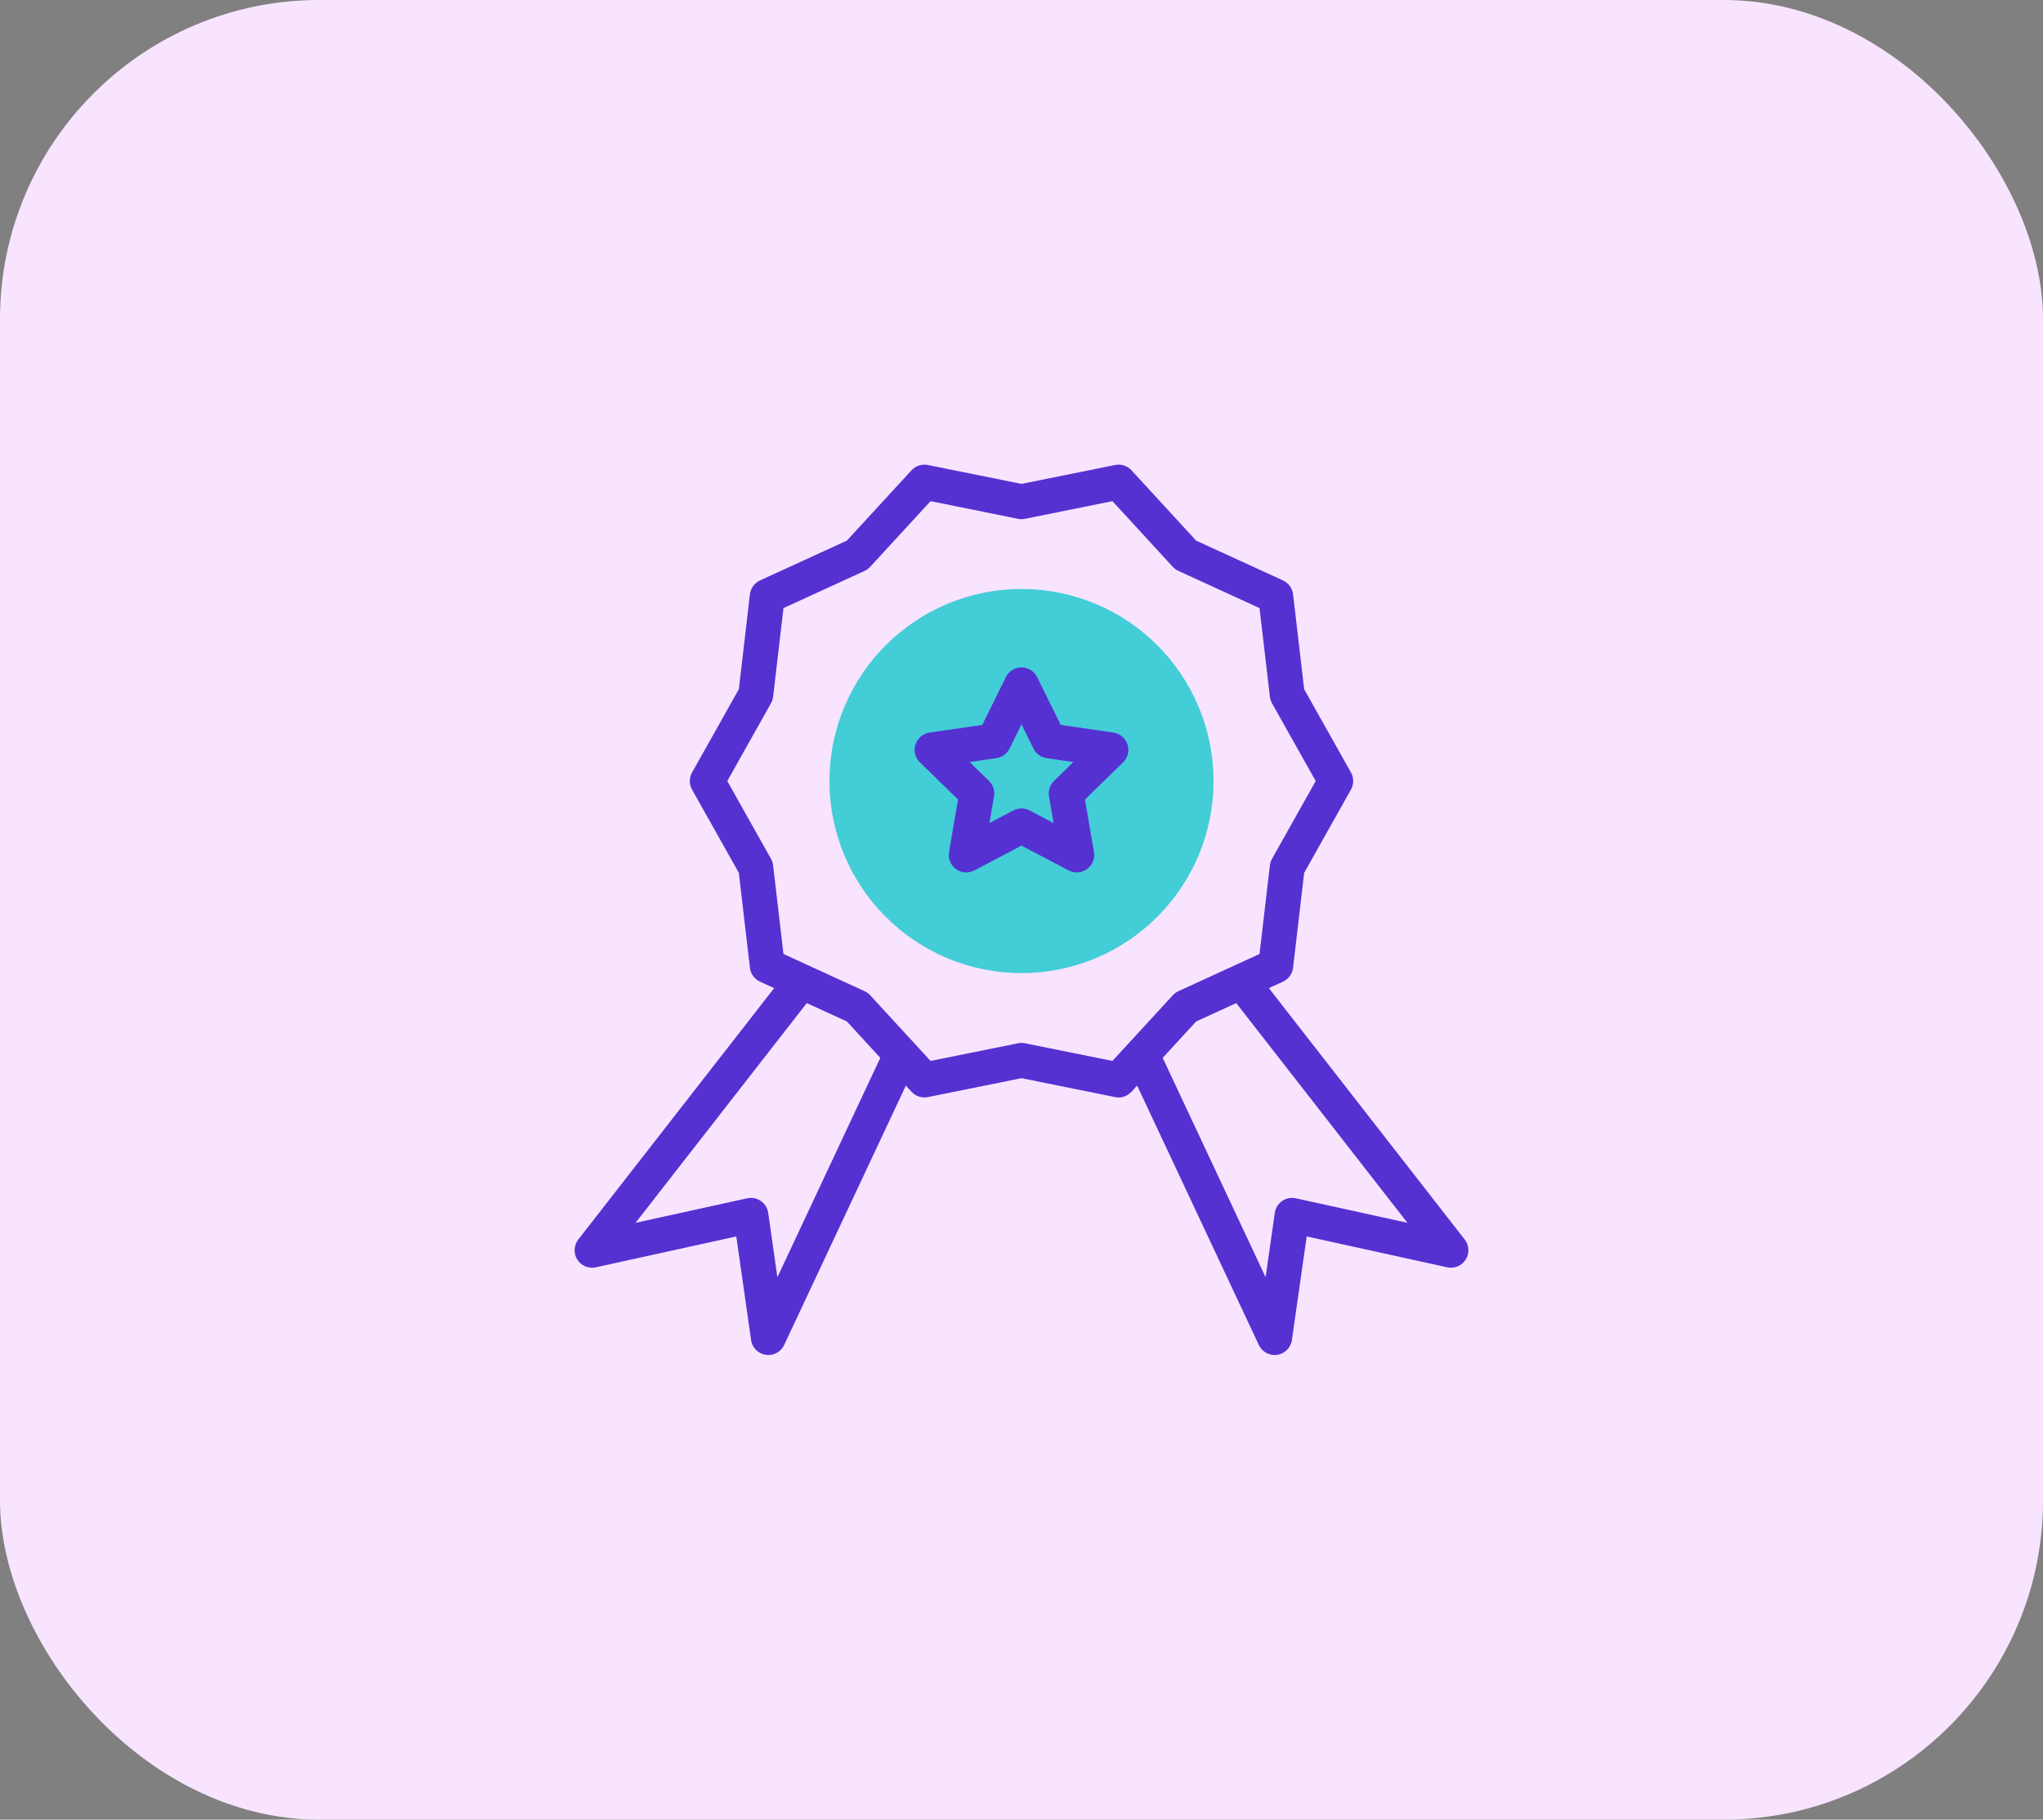 <svg width="128" height="114" viewBox="0 0 128 114" fill="none" xmlns="http://www.w3.org/2000/svg">
<rect x="0" y="0" width="128" height="114" fill="#808080" stroke="none"/>
<rect width="128" height="114" rx="20" fill="#F8E4FF"/>
<g clip-path="url(#clip0_1186_1614)">
<path d="M64 60.963C70.645 60.963 76.031 55.577 76.031 48.932C76.031 42.288 70.645 36.901 64 36.901C57.355 36.901 51.969 42.288 51.969 48.932C51.969 55.577 57.355 60.963 64 60.963Z" fill="#43CDD7"/>
<path d="M69.759 45.895L66.457 45.415L64.981 42.423C64.796 42.05 64.416 41.813 64 41.813C63.584 41.813 63.203 42.05 63.019 42.423L61.543 45.415L58.241 45.895C57.829 45.955 57.487 46.243 57.358 46.639C57.229 47.035 57.337 47.47 57.635 47.76L60.024 50.089L59.46 53.378C59.389 53.788 59.558 54.202 59.895 54.447C60.232 54.692 60.678 54.724 61.047 54.531L64 52.978L66.953 54.531C67.113 54.614 67.288 54.656 67.462 54.656C67.689 54.656 67.914 54.586 68.105 54.447C68.442 54.202 68.61 53.788 68.54 53.378L67.976 50.089L70.365 47.76C70.663 47.47 70.771 47.035 70.642 46.639C70.513 46.243 70.171 45.955 69.759 45.895ZM66.037 48.924C65.78 49.175 65.662 49.537 65.723 49.892L66.01 51.563L64.509 50.774C64.35 50.69 64.175 50.649 64 50.649C63.825 50.649 63.65 50.691 63.491 50.774L61.991 51.563L62.277 49.892C62.338 49.537 62.22 49.175 61.963 48.924L60.749 47.741L62.426 47.497C62.782 47.445 63.09 47.221 63.25 46.899L64 45.379L64.75 46.899C64.909 47.221 65.217 47.445 65.574 47.497L67.251 47.741L66.037 48.924Z" fill="#5531D2"/>
<path d="M91.769 77.656L79.497 61.906L80.384 61.5C80.731 61.34 80.97 61.012 81.015 60.632L81.709 54.686L84.641 49.468C84.828 49.135 84.828 48.729 84.641 48.396L81.709 43.178L81.015 37.232C80.97 36.853 80.731 36.524 80.384 36.364L74.942 33.87L70.89 29.463C70.631 29.181 70.244 29.055 69.869 29.131L64 30.316L58.131 29.131C57.756 29.055 57.369 29.181 57.11 29.463L53.058 33.87L47.616 36.364C47.269 36.524 47.03 36.853 46.985 37.232L46.291 43.178L43.359 48.396C43.172 48.729 43.172 49.135 43.359 49.468L46.291 54.686L46.985 60.632C47.03 61.012 47.269 61.34 47.616 61.5L48.503 61.906L36.231 77.656C35.948 78.02 35.923 78.522 36.169 78.912C36.415 79.302 36.879 79.496 37.329 79.397L46.131 77.462L47.058 83.952C47.135 84.491 47.597 84.891 48.141 84.891C48.56 84.891 48.949 84.65 49.131 84.261L56.754 68.013L57.11 68.401C57.37 68.684 57.759 68.809 58.131 68.733L64 67.548L69.869 68.733C70.678 68.898 71.053 68.167 71.246 68.013L78.869 84.261C79.051 84.65 79.44 84.891 79.859 84.891C80.407 84.89 80.865 84.488 80.942 83.952L81.869 77.462L90.671 79.397C91.122 79.495 91.585 79.302 91.831 78.912C92.077 78.522 92.052 78.02 91.769 77.656ZM48.706 80.018L48.13 75.986C48.04 75.358 47.435 74.936 46.812 75.073L39.82 76.609L50.546 62.843L53.058 63.994L55.154 66.273L48.706 80.018ZM69.697 66.467L64.216 65.36C64.076 65.332 63.93 65.33 63.783 65.36L58.303 66.467L54.519 62.351C54.421 62.244 54.302 62.158 54.17 62.097L49.087 59.767L48.438 54.215C48.422 54.071 48.376 53.932 48.306 53.806L45.567 48.932L48.305 44.058C48.376 43.932 48.421 43.793 48.438 43.649L49.087 38.097L54.17 35.767C54.302 35.706 54.42 35.62 54.519 35.513L58.303 31.397L63.783 32.504C63.926 32.533 64.073 32.533 64.216 32.504L69.697 31.397L73.481 35.513C73.579 35.62 73.698 35.706 73.83 35.767L78.913 38.097L79.562 43.649C79.578 43.793 79.624 43.932 79.694 44.058L82.433 48.932L79.694 53.806C79.624 53.932 79.578 54.071 79.562 54.215L78.913 59.767L73.83 62.097C73.698 62.158 73.579 62.244 73.481 62.351L69.697 66.467ZM81.188 75.073C80.565 74.936 79.96 75.359 79.87 75.986L79.294 80.018L72.846 66.274L74.942 63.994L77.454 62.843L88.18 76.609L81.188 75.073Z" fill="#5531D2"/>
</g>
<defs>
<clipPath id="clip0_1186_1614">
<rect width="56" height="56" fill="white" transform="translate(36 29)"/>
</clipPath>
</defs>
</svg>
